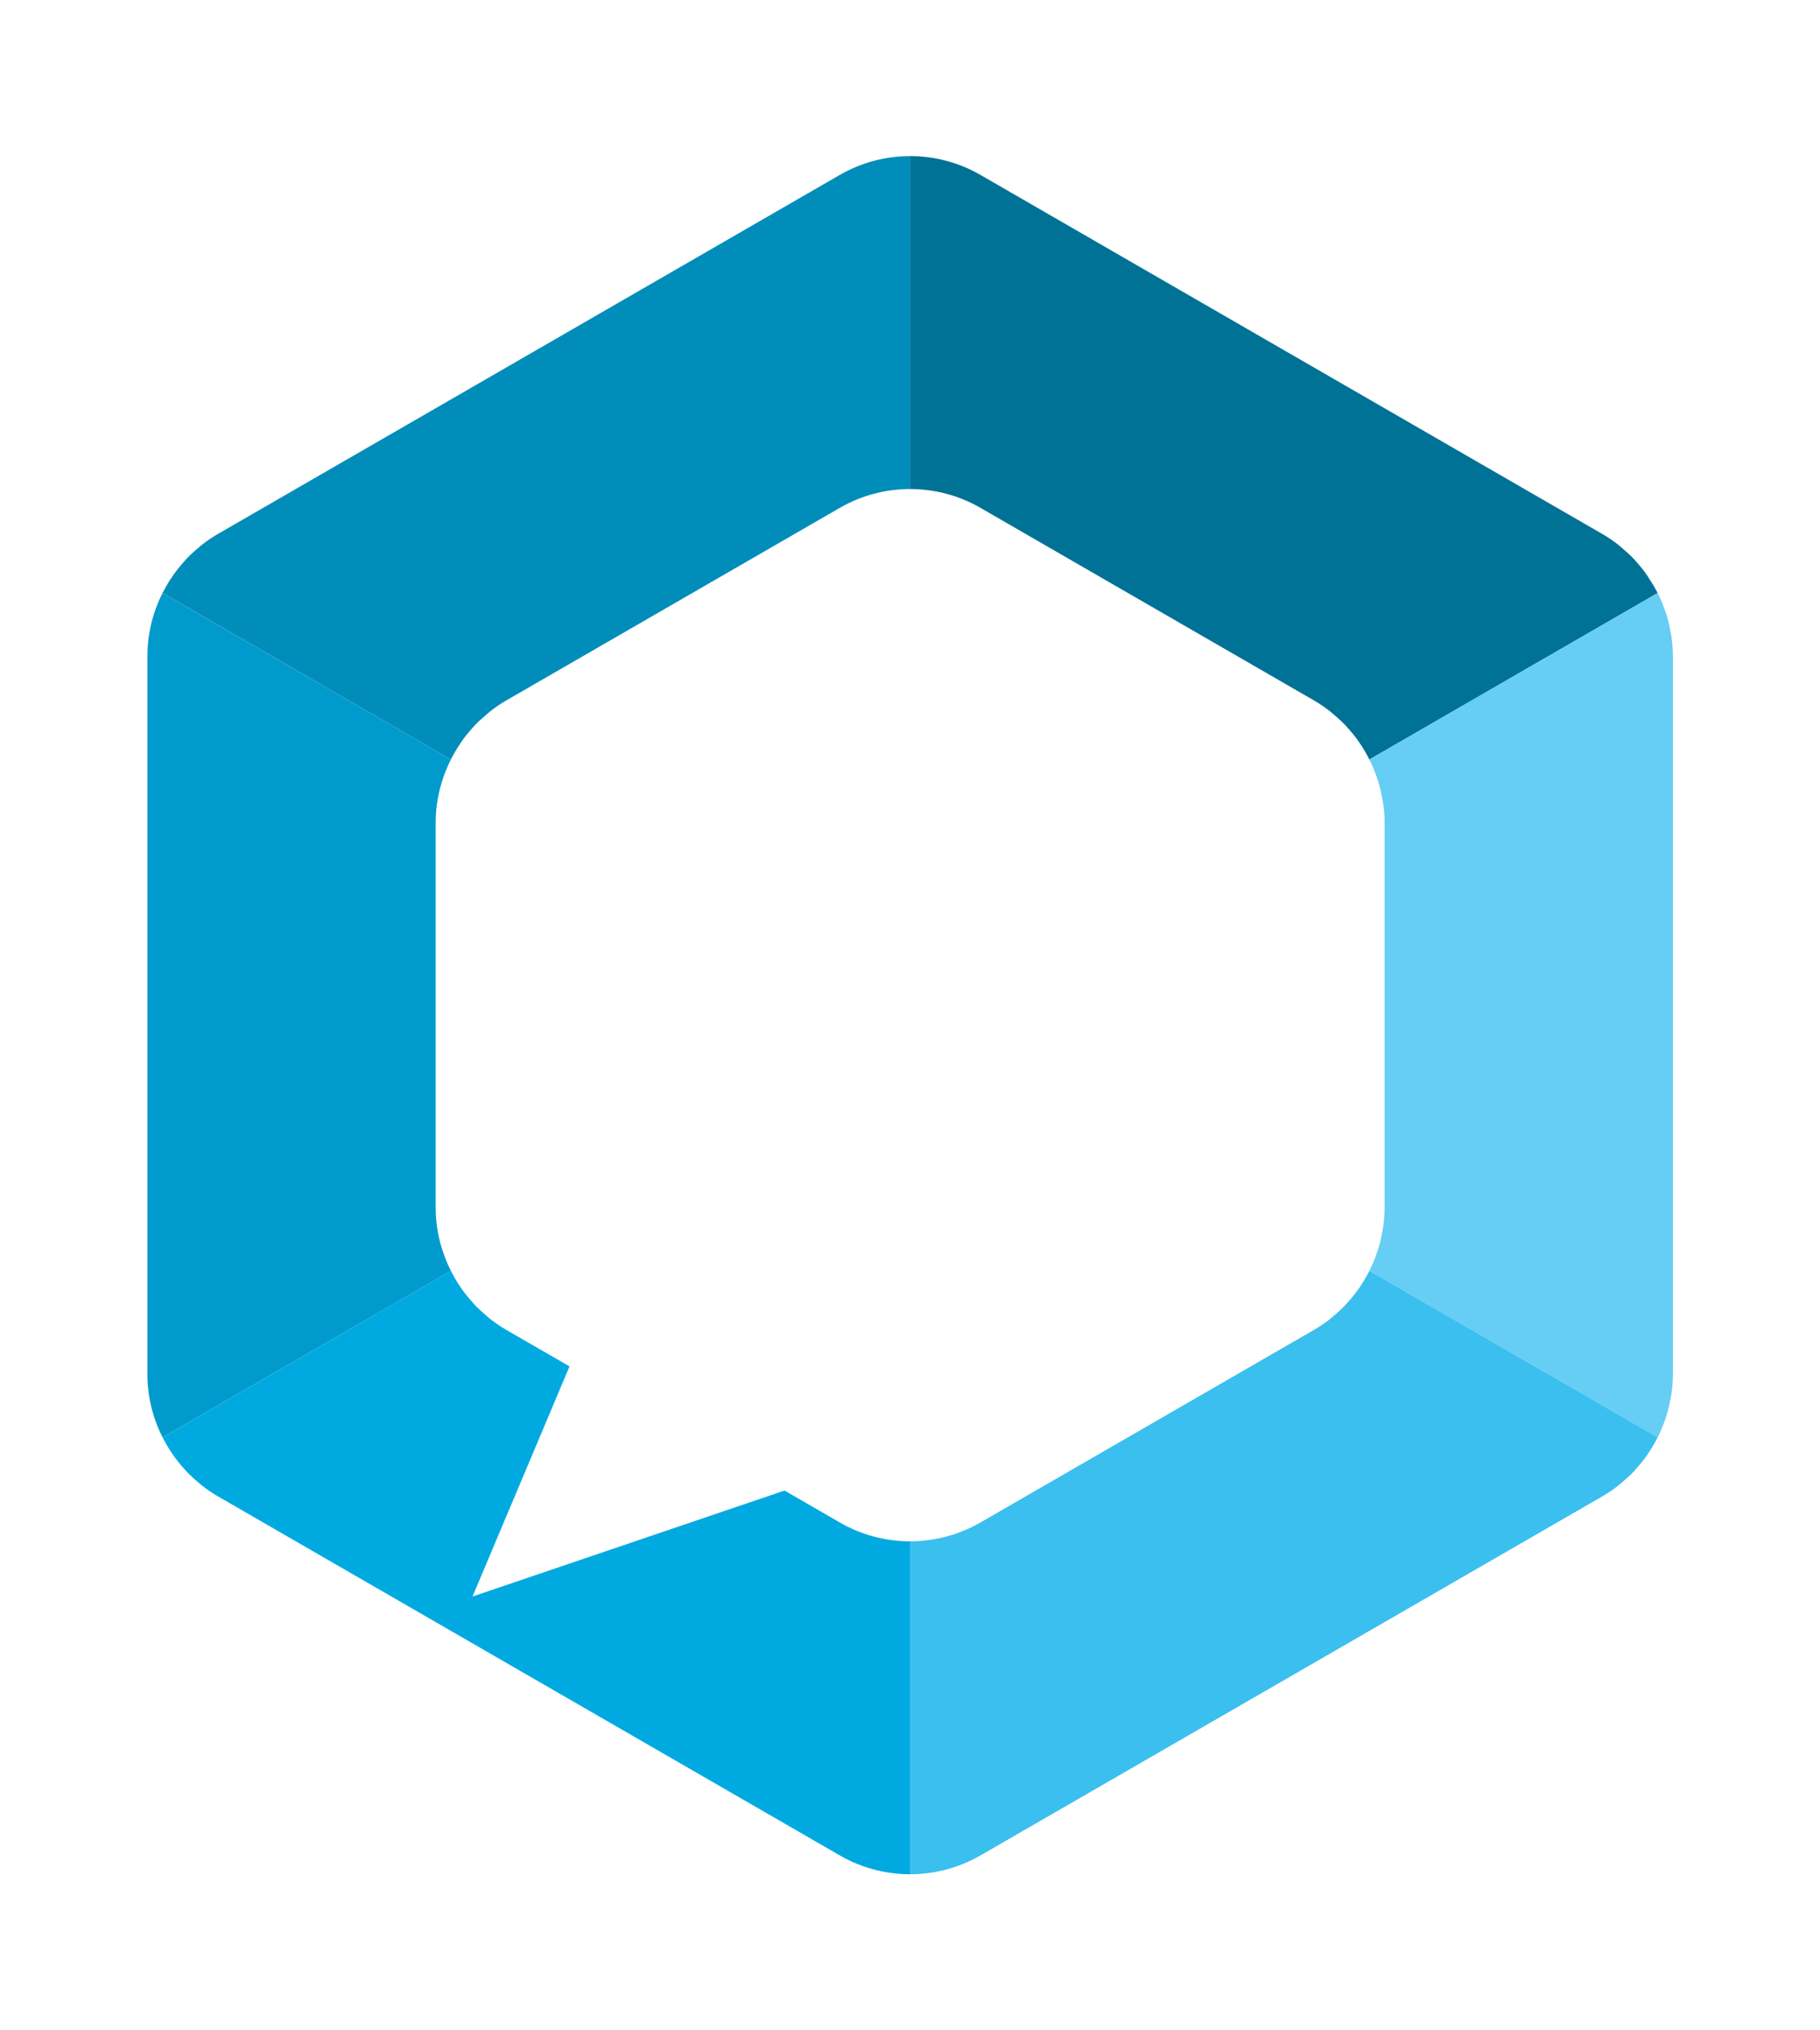 <svg width="52" height="58" viewBox="0 0 52 58" fill="none" xmlns="http://www.w3.org/2000/svg">
<g filter="url(#filter0_d_10101_2287)">
<g clip-path="url(#clip0_10101_2287)">
<path d="M5.318 38.024C5.428 38.14 5.548 38.248 5.671 38.352C5.547 38.249 5.429 38.14 5.318 38.024Z" fill="#00AAE1"/>
<path d="M5.748 38.419C5.897 38.537 6.055 38.647 6.223 38.744C6.055 38.647 5.897 38.537 5.748 38.419Z" fill="#00AAE1"/>
<path d="M45.784 38.744C45.952 38.647 46.11 38.538 46.259 38.419C46.11 38.537 45.952 38.647 45.784 38.744Z" fill="#00AAE1"/>
<path d="M39.559 19.497C39.559 19.332 39.546 19.167 39.526 19.004C39.546 19.167 39.559 19.331 39.559 19.497Z" fill="#00AAE1"/>
<path d="M38.834 17.206C38.834 17.206 38.828 17.198 38.826 17.193C38.829 17.197 38.832 17.201 38.834 17.206Z" fill="#00AAE1"/>
<path d="M13.985 16.337C13.958 16.358 13.935 16.383 13.908 16.404C13.935 16.383 13.958 16.358 13.985 16.337Z" fill="#00AAE1"/>
<path d="M38.098 16.404C38.072 16.383 38.048 16.358 38.022 16.337C38.048 16.358 38.072 16.382 38.098 16.404Z" fill="#00AAE1"/>
<path d="M38.493 16.78C38.479 16.765 38.467 16.749 38.451 16.733C38.465 16.749 38.479 16.765 38.493 16.78Z" fill="#00AAE1"/>
<path d="M39.316 18.142C39.313 18.132 39.31 18.123 39.306 18.113C39.31 18.122 39.312 18.132 39.316 18.142Z" fill="#00AAE1"/>
<path d="M39.306 31.886C39.309 31.878 39.311 31.87 39.314 31.862C39.311 31.87 39.309 31.878 39.306 31.886Z" fill="#00AAE1"/>
<path d="M39.469 18.689C39.458 18.641 39.451 18.592 39.44 18.545C39.452 18.592 39.458 18.641 39.469 18.689Z" fill="#00AAE1"/>
<path d="M39.44 31.454C39.451 31.409 39.458 31.362 39.468 31.316C39.457 31.362 39.451 31.408 39.44 31.454Z" fill="#00AAE1"/>
<path d="M39.527 30.995C39.546 30.833 39.56 30.67 39.56 30.505C39.56 30.67 39.547 30.833 39.527 30.995Z" fill="#00AAE1"/>
<path d="M5.276 37.975C5.157 37.845 5.046 37.707 4.946 37.563C5.046 37.707 5.158 37.844 5.276 37.975Z" fill="#00AAE1"/>
<path d="M47.362 12.94L47.366 12.948C47.366 12.948 47.363 12.944 47.362 12.94Z" fill="#00AAE1"/>
<path d="M46.336 38.351C46.46 38.248 46.58 38.14 46.69 38.023C46.579 38.139 46.461 38.248 46.336 38.351Z" fill="#00AAE1"/>
<path d="M47.361 37.059L39.125 32.303L47.361 37.059Z" fill="#00AAE1"/>
<path d="M47.071 12.451C47.087 12.475 47.097 12.498 47.111 12.521C47.097 12.498 47.086 12.474 47.07 12.451H47.071Z" fill="#00AAE1"/>
<path d="M26.523 39.996C26.35 40.019 26.177 40.03 26.003 40.03C25.829 40.03 25.656 40.019 25.483 39.996C25.828 40.041 26.178 40.041 26.523 39.996V39.996Z" fill="#00AAE1"/>
<path d="M13.556 16.733C13.541 16.748 13.528 16.764 13.514 16.78C13.528 16.764 13.54 16.748 13.556 16.733Z" fill="#00AAE1"/>
<path d="M28.016 0.998C27.393 0.639 26.698 0.459 26.003 0.459C25.309 0.459 24.614 0.639 23.992 0.998L6.223 11.256C6.055 11.353 5.897 11.462 5.748 11.581C5.897 11.463 6.055 11.353 6.223 11.256L23.992 0.998C25.237 0.279 26.771 0.279 28.016 0.998L45.785 11.256C45.953 11.353 46.11 11.463 46.26 11.581C46.11 11.462 45.953 11.353 45.785 11.256L28.016 0.998Z" fill="#00AAE1"/>
<path d="M13.182 17.193C13.182 17.193 13.176 17.201 13.174 17.206C13.177 17.202 13.18 17.198 13.182 17.193Z" fill="#00AAE1"/>
<path d="M12.883 17.697C12.607 18.247 12.448 18.86 12.448 19.498V30.503C12.448 31.14 12.607 31.752 12.883 32.304L4.646 37.06C4.731 37.23 4.828 37.392 4.935 37.549C4.476 36.886 4.211 36.093 4.211 35.259V14.742C4.211 13.908 4.476 13.114 4.935 12.451C4.828 12.608 4.731 12.772 4.646 12.942L12.883 17.698V17.697Z" fill="#009BCC"/>
<path d="M47.362 37.059C47.362 37.059 47.366 37.053 47.367 37.049C47.281 37.222 47.183 37.389 47.072 37.549C47.18 37.392 47.277 37.229 47.362 37.059Z" fill="#00AAE1"/>
<path d="M47.582 13.47C47.527 13.309 47.464 13.149 47.39 12.997C47.463 13.15 47.528 13.308 47.582 13.47Z" fill="#00AAE1"/>
<path d="M38.825 32.807C38.825 32.807 38.831 32.797 38.834 32.794C38.831 32.797 38.828 32.803 38.825 32.807Z" fill="#00AAE1"/>
<path d="M47.724 14.027C47.696 13.873 47.662 13.719 47.616 13.57C47.662 13.719 47.697 13.871 47.724 14.027Z" fill="#00AAE1"/>
<path d="M46.69 11.976C46.58 11.86 46.46 11.751 46.335 11.648C46.46 11.751 46.579 11.86 46.69 11.976Z" fill="#00AAE1"/>
<path d="M47.062 12.437C46.962 12.293 46.85 12.156 46.731 12.025C46.851 12.156 46.962 12.293 47.062 12.437Z" fill="#00AAE1"/>
<path d="M47.361 12.94C47.276 12.772 47.179 12.609 47.072 12.453C47.18 12.609 47.276 12.772 47.361 12.94Z" fill="#00AAE1"/>
<path d="M47.388 37.005C47.464 36.851 47.527 36.69 47.583 36.526C47.528 36.69 47.463 36.85 47.388 37.005Z" fill="#00AAE1"/>
<path d="M46.731 37.975C46.85 37.844 46.962 37.708 47.062 37.563C46.961 37.707 46.851 37.844 46.731 37.975Z" fill="#00AAE1"/>
<path d="M47.796 35.258C47.796 35.457 47.778 35.653 47.749 35.846C47.778 35.654 47.796 35.457 47.796 35.258Z" fill="#00AAE1"/>
<path d="M47.616 36.431C47.662 36.281 47.697 36.127 47.725 35.972C47.698 36.127 47.662 36.281 47.616 36.431Z" fill="#00AAE1"/>
<path d="M47.796 14.74C47.796 14.542 47.778 14.346 47.749 14.155C47.778 14.347 47.796 14.543 47.796 14.74Z" fill="#00AAE1"/>
<path d="M13.908 33.596C13.935 33.617 13.958 33.643 13.986 33.664C13.959 33.643 13.935 33.618 13.908 33.596Z" fill="#00AAE1"/>
<path d="M38.452 33.267C38.467 33.252 38.48 33.235 38.494 33.219C38.48 33.235 38.467 33.252 38.452 33.267Z" fill="#00AAE1"/>
<path d="M13.514 33.219C13.528 33.235 13.541 33.252 13.556 33.267C13.541 33.252 13.528 33.235 13.514 33.219Z" fill="#00AAE1"/>
<path d="M38.022 33.663C38.049 33.642 38.073 33.617 38.099 33.595C38.073 33.617 38.049 33.642 38.022 33.663Z" fill="#00AAE1"/>
<path d="M5.671 11.648C5.548 11.751 5.428 11.86 5.317 11.976C5.428 11.86 5.547 11.751 5.671 11.648Z" fill="#00AAE1"/>
<path d="M5.276 12.025C5.158 12.156 5.046 12.293 4.946 12.437C5.047 12.293 5.157 12.156 5.276 12.025Z" fill="#00AAE1"/>
<path d="M24.471 39.726C24.798 39.861 25.139 39.951 25.484 39.995C25.139 39.95 24.798 39.86 24.471 39.726Z" fill="#00AAE1"/>
<path d="M13.173 32.794C13.173 32.794 13.179 32.803 13.182 32.807C13.179 32.803 13.176 32.797 13.173 32.794Z" fill="#00AAE1"/>
<path d="M47.361 12.941L39.125 17.697C39.04 17.527 38.943 17.363 38.834 17.206C38.831 17.202 38.828 17.198 38.826 17.193C38.726 17.048 38.613 16.911 38.494 16.78C38.48 16.764 38.468 16.748 38.452 16.733C38.343 16.616 38.223 16.508 38.098 16.404C38.072 16.383 38.048 16.358 38.022 16.337C37.872 16.218 37.715 16.11 37.547 16.012L28.015 10.509C27.393 10.15 26.698 9.97 26.003 9.97V0.459C26.698 0.459 27.393 0.639 28.015 0.998L45.784 11.256C45.952 11.353 46.109 11.462 46.259 11.581C46.285 11.602 46.309 11.627 46.336 11.648C46.459 11.751 46.579 11.86 46.69 11.976C46.704 11.992 46.717 12.009 46.731 12.025C46.85 12.156 46.962 12.293 47.062 12.437C47.065 12.442 47.068 12.446 47.071 12.451C47.087 12.474 47.098 12.498 47.112 12.521C47.202 12.657 47.287 12.796 47.361 12.941Z" fill="#007296"/>
<path d="M47.362 12.94L47.361 12.942L47.362 12.94Z" fill="#00AAE1"/>
<path d="M23.992 0.998C24.614 0.639 25.309 0.459 26.003 0.459V9.97C25.309 9.97 24.614 10.15 23.992 10.509L14.46 16.012C14.292 16.11 14.135 16.218 13.985 16.337C13.959 16.358 13.935 16.382 13.909 16.404C13.785 16.508 13.664 16.616 13.555 16.733C13.54 16.748 13.527 16.764 13.512 16.78C13.394 16.911 13.281 17.048 13.181 17.193C13.178 17.197 13.175 17.201 13.173 17.206C13.065 17.363 12.968 17.527 12.882 17.697L4.646 12.94C4.731 12.771 4.828 12.607 4.936 12.45C4.939 12.445 4.942 12.441 4.945 12.436C5.045 12.292 5.157 12.155 5.275 12.024C5.29 12.008 5.303 11.991 5.317 11.976C5.427 11.859 5.546 11.75 5.671 11.647C5.698 11.626 5.721 11.601 5.748 11.579C5.897 11.461 6.055 11.352 6.223 11.255L23.992 0.998Z" fill="#008DBA"/>
<path d="M26.003 40.03C26.177 40.03 26.35 40.019 26.523 39.996C27.041 39.929 27.549 39.76 28.015 39.491L37.547 33.988C37.715 33.891 37.872 33.782 38.022 33.663C38.048 33.642 38.073 33.617 38.099 33.595C38.223 33.492 38.343 33.384 38.452 33.266C38.467 33.251 38.48 33.234 38.494 33.218C38.613 33.087 38.724 32.95 38.826 32.806C38.829 32.802 38.832 32.797 38.835 32.793C38.943 32.636 39.04 32.472 39.126 32.303L47.362 37.058C47.276 37.226 47.181 37.391 47.072 37.548C47.069 37.553 47.066 37.557 47.063 37.562C47.066 37.557 47.069 37.553 47.072 37.548C47.18 37.391 47.277 37.228 47.362 37.059C47.277 37.228 47.18 37.392 47.072 37.548C47.069 37.553 47.066 37.557 47.063 37.562C46.963 37.706 46.851 37.843 46.733 37.974C46.718 37.99 46.705 38.007 46.691 38.023C46.581 38.139 46.461 38.247 46.338 38.351C46.311 38.373 46.287 38.398 46.26 38.419C46.11 38.537 45.953 38.647 45.785 38.744L28.016 49.002C27.55 49.271 27.042 49.44 26.524 49.508C26.351 49.53 26.178 49.541 26.004 49.541V40.03H26.003Z" fill="#3BBFEF"/>
<path d="M4.936 37.549C4.828 37.392 4.731 37.229 4.646 37.06L12.883 32.303C12.968 32.473 13.065 32.637 13.174 32.794C13.177 32.798 13.18 32.803 13.183 32.807C13.283 32.951 13.395 33.088 13.515 33.219C13.529 33.235 13.542 33.252 13.556 33.267C13.666 33.384 13.786 33.492 13.909 33.596C13.936 33.618 13.96 33.643 13.987 33.664C14.137 33.782 14.294 33.892 14.462 33.989L16.272 35.033L13.501 41.607L22.415 38.58L23.994 39.492C24.149 39.582 24.31 39.661 24.473 39.728C24.8 39.863 25.141 39.953 25.486 39.997C25.659 40.02 25.831 40.031 26.006 40.031V49.542C25.485 49.542 24.964 49.441 24.473 49.239C24.309 49.172 24.149 49.093 23.994 49.003L6.223 38.744C6.055 38.647 5.897 38.538 5.748 38.419C5.721 38.398 5.697 38.373 5.67 38.351C5.546 38.248 5.427 38.14 5.317 38.023C5.303 38.007 5.29 37.99 5.275 37.974C5.157 37.843 5.045 37.707 4.945 37.562C4.942 37.557 4.939 37.553 4.936 37.548V37.549Z" fill="#00AAE1"/>
<path d="M39.125 32.303C39.193 32.167 39.254 32.028 39.307 31.886C39.31 31.878 39.312 31.87 39.315 31.861C39.363 31.728 39.405 31.593 39.44 31.455C39.451 31.41 39.459 31.363 39.468 31.317C39.49 31.211 39.513 31.104 39.527 30.996C39.548 30.834 39.56 30.671 39.56 30.506V19.497C39.56 19.331 39.548 19.167 39.527 19.004C39.514 18.898 39.491 18.793 39.469 18.689C39.459 18.641 39.451 18.592 39.44 18.545C39.405 18.409 39.364 18.275 39.316 18.143C39.313 18.132 39.31 18.123 39.306 18.113C39.253 17.972 39.194 17.833 39.126 17.698V17.697L47.362 12.941C47.362 12.941 47.365 12.947 47.366 12.949C47.374 12.965 47.383 12.981 47.391 12.998C47.466 13.151 47.528 13.31 47.583 13.472C47.594 13.504 47.607 13.537 47.617 13.571C47.663 13.72 47.698 13.873 47.725 14.028C47.734 14.071 47.745 14.112 47.751 14.156C47.78 14.348 47.797 14.544 47.797 14.741V35.26C47.797 35.458 47.78 35.654 47.751 35.847C47.745 35.89 47.734 35.931 47.725 35.973C47.697 36.128 47.662 36.283 47.616 36.432C47.606 36.465 47.594 36.496 47.583 36.529C47.528 36.692 47.465 36.853 47.389 37.007C47.382 37.022 47.374 37.037 47.367 37.051C47.365 37.054 47.363 37.057 47.362 37.061L39.126 32.306L39.125 32.303Z" fill="#66CDF5"/>
<path d="M47.362 37.059C47.277 37.228 47.18 37.392 47.072 37.548C47.181 37.392 47.276 37.227 47.362 37.058V37.059Z" fill="#00AAE1"/>
<path d="M47.361 12.941C47.287 12.796 47.203 12.657 47.112 12.521C47.098 12.499 47.087 12.475 47.072 12.453C47.18 12.609 47.276 12.772 47.361 12.94V12.941Z" fill="#00AAE1"/>
<path d="M47.062 37.563C47.062 37.563 47.068 37.554 47.071 37.549Z" fill="#00AAE1"/>
</g>
</g>
<defs>
<filter id="filter0_d_10101_2287" x="-3" y="0" width="58" height="58" filterUnits="userSpaceOnUse" color-interpolation-filters="sRGB">
<feFlood flood-opacity="0" result="BackgroundImageFix"/>
<feColorMatrix in="SourceAlpha" type="matrix" values="0 0 0 0 0 0 0 0 0 0 0 0 0 0 0 0 0 0 127 0" result="hardAlpha"/>
<feOffset dy="4"/>
<feGaussianBlur stdDeviation="2"/>
<feComposite in2="hardAlpha" operator="out"/>
<feColorMatrix type="matrix" values="0 0 0 0 0 0 0 0 0 0 0 0 0 0 0 0 0 0 0.25 0"/>
<feBlend mode="normal" in2="BackgroundImageFix" result="effect1_dropShadow_10101_2287"/>
<feBlend mode="normal" in="SourceGraphic" in2="effect1_dropShadow_10101_2287" result="shape"/>
</filter>
<clipPath id="clip0_10101_2287">
<rect width="43.585" height="49.083" fill="white" transform="translate(4.211 0.459)"/>
</clipPath>
</defs>
</svg>
